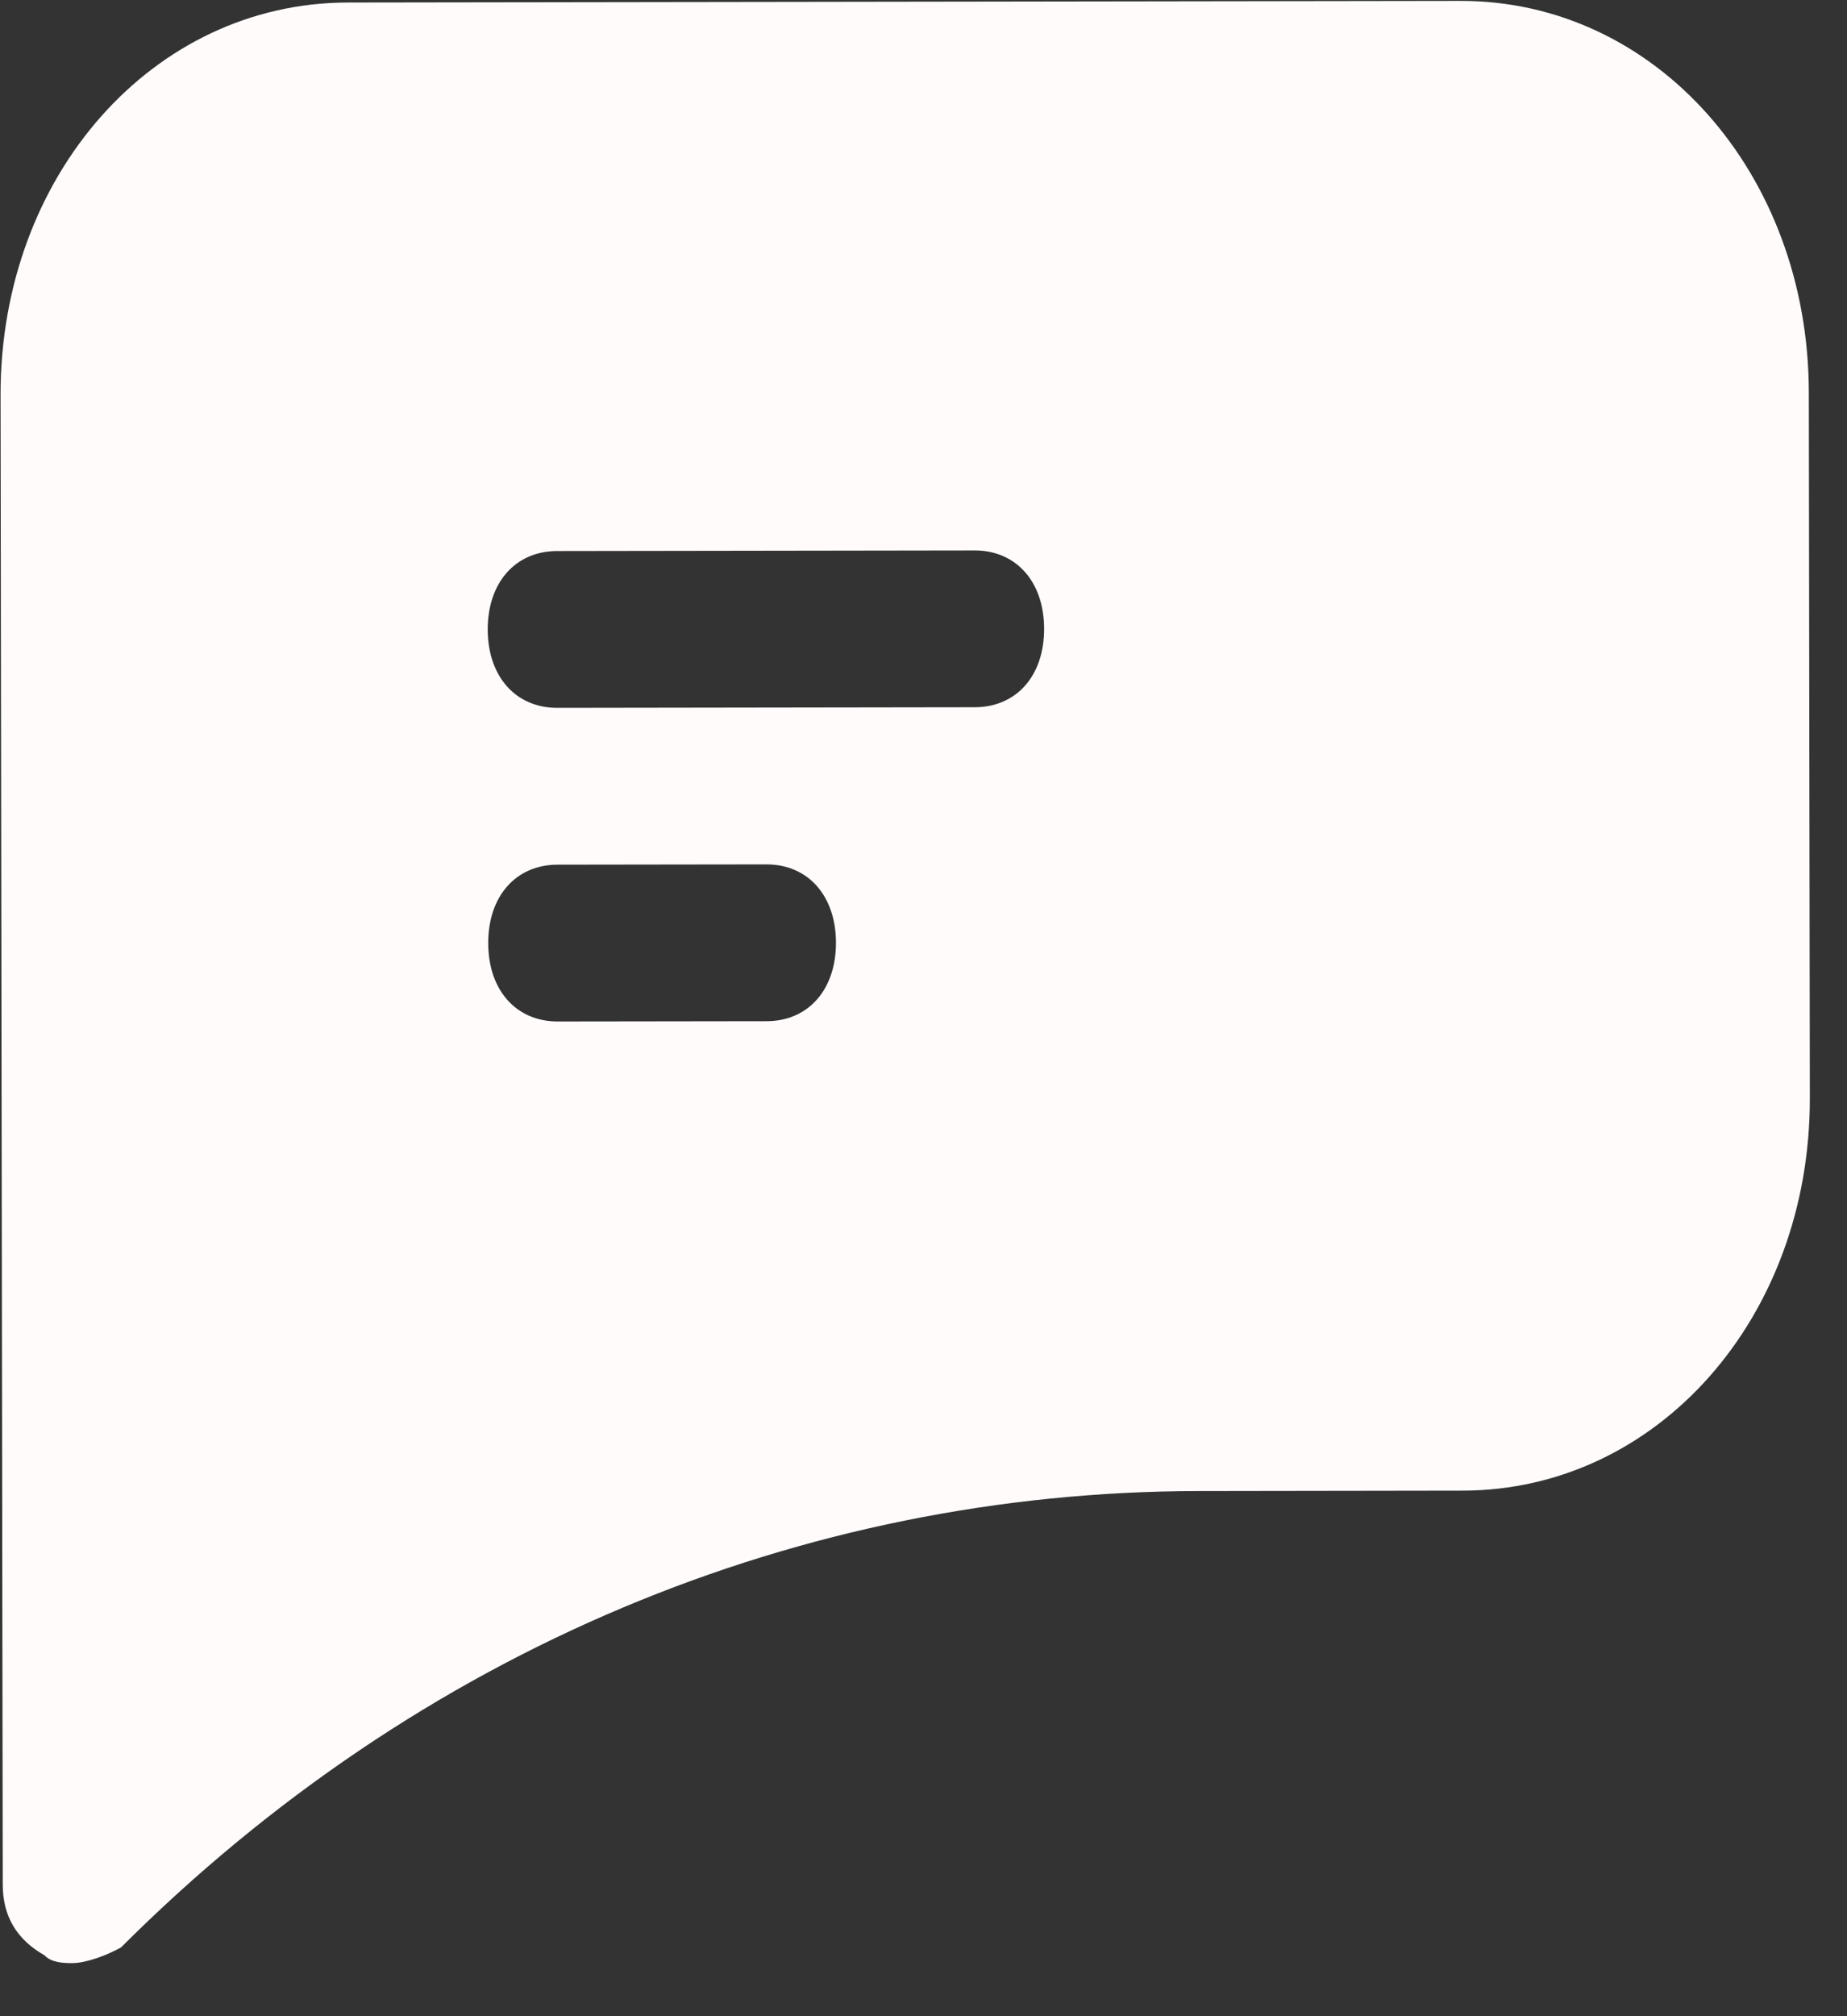 <svg width="33" height="36" viewBox="0 0 33 36" fill="none" xmlns="http://www.w3.org/2000/svg">
<rect x="0" y="0" width="33" height="36" fill="#333333" stroke="none"/>
<path id="Vector" d="M26.095 0.016L6.213 0.045C2.734 0.05 0.004 3.134 0.01 7.054L0.049 33.654C0.05 34.214 0.299 34.633 0.796 34.913C0.921 35.052 1.169 35.052 1.294 35.052C1.542 35.051 1.915 34.911 2.163 34.771C7.498 29.443 14.329 26.633 21.411 26.623L26.133 26.616C29.613 26.611 32.342 23.527 32.336 19.607L32.318 7.007C32.312 3.087 29.574 0.011 26.095 0.016ZM13.695 18.234L9.967 18.239C9.222 18.24 8.724 17.681 8.723 16.841C8.721 16.001 9.218 15.44 9.963 15.439L13.691 15.434C14.437 15.433 14.934 15.992 14.936 16.832C14.937 17.672 14.441 18.233 13.695 18.234ZM17.415 12.628L9.959 12.639C9.214 12.64 8.716 12.081 8.714 11.241C8.713 10.401 9.209 9.84 9.955 9.839L17.411 9.828C18.156 9.827 18.654 10.387 18.655 11.227C18.657 12.067 18.16 12.627 17.415 12.628Z" fill="#FFFBFB"/>
</svg>
